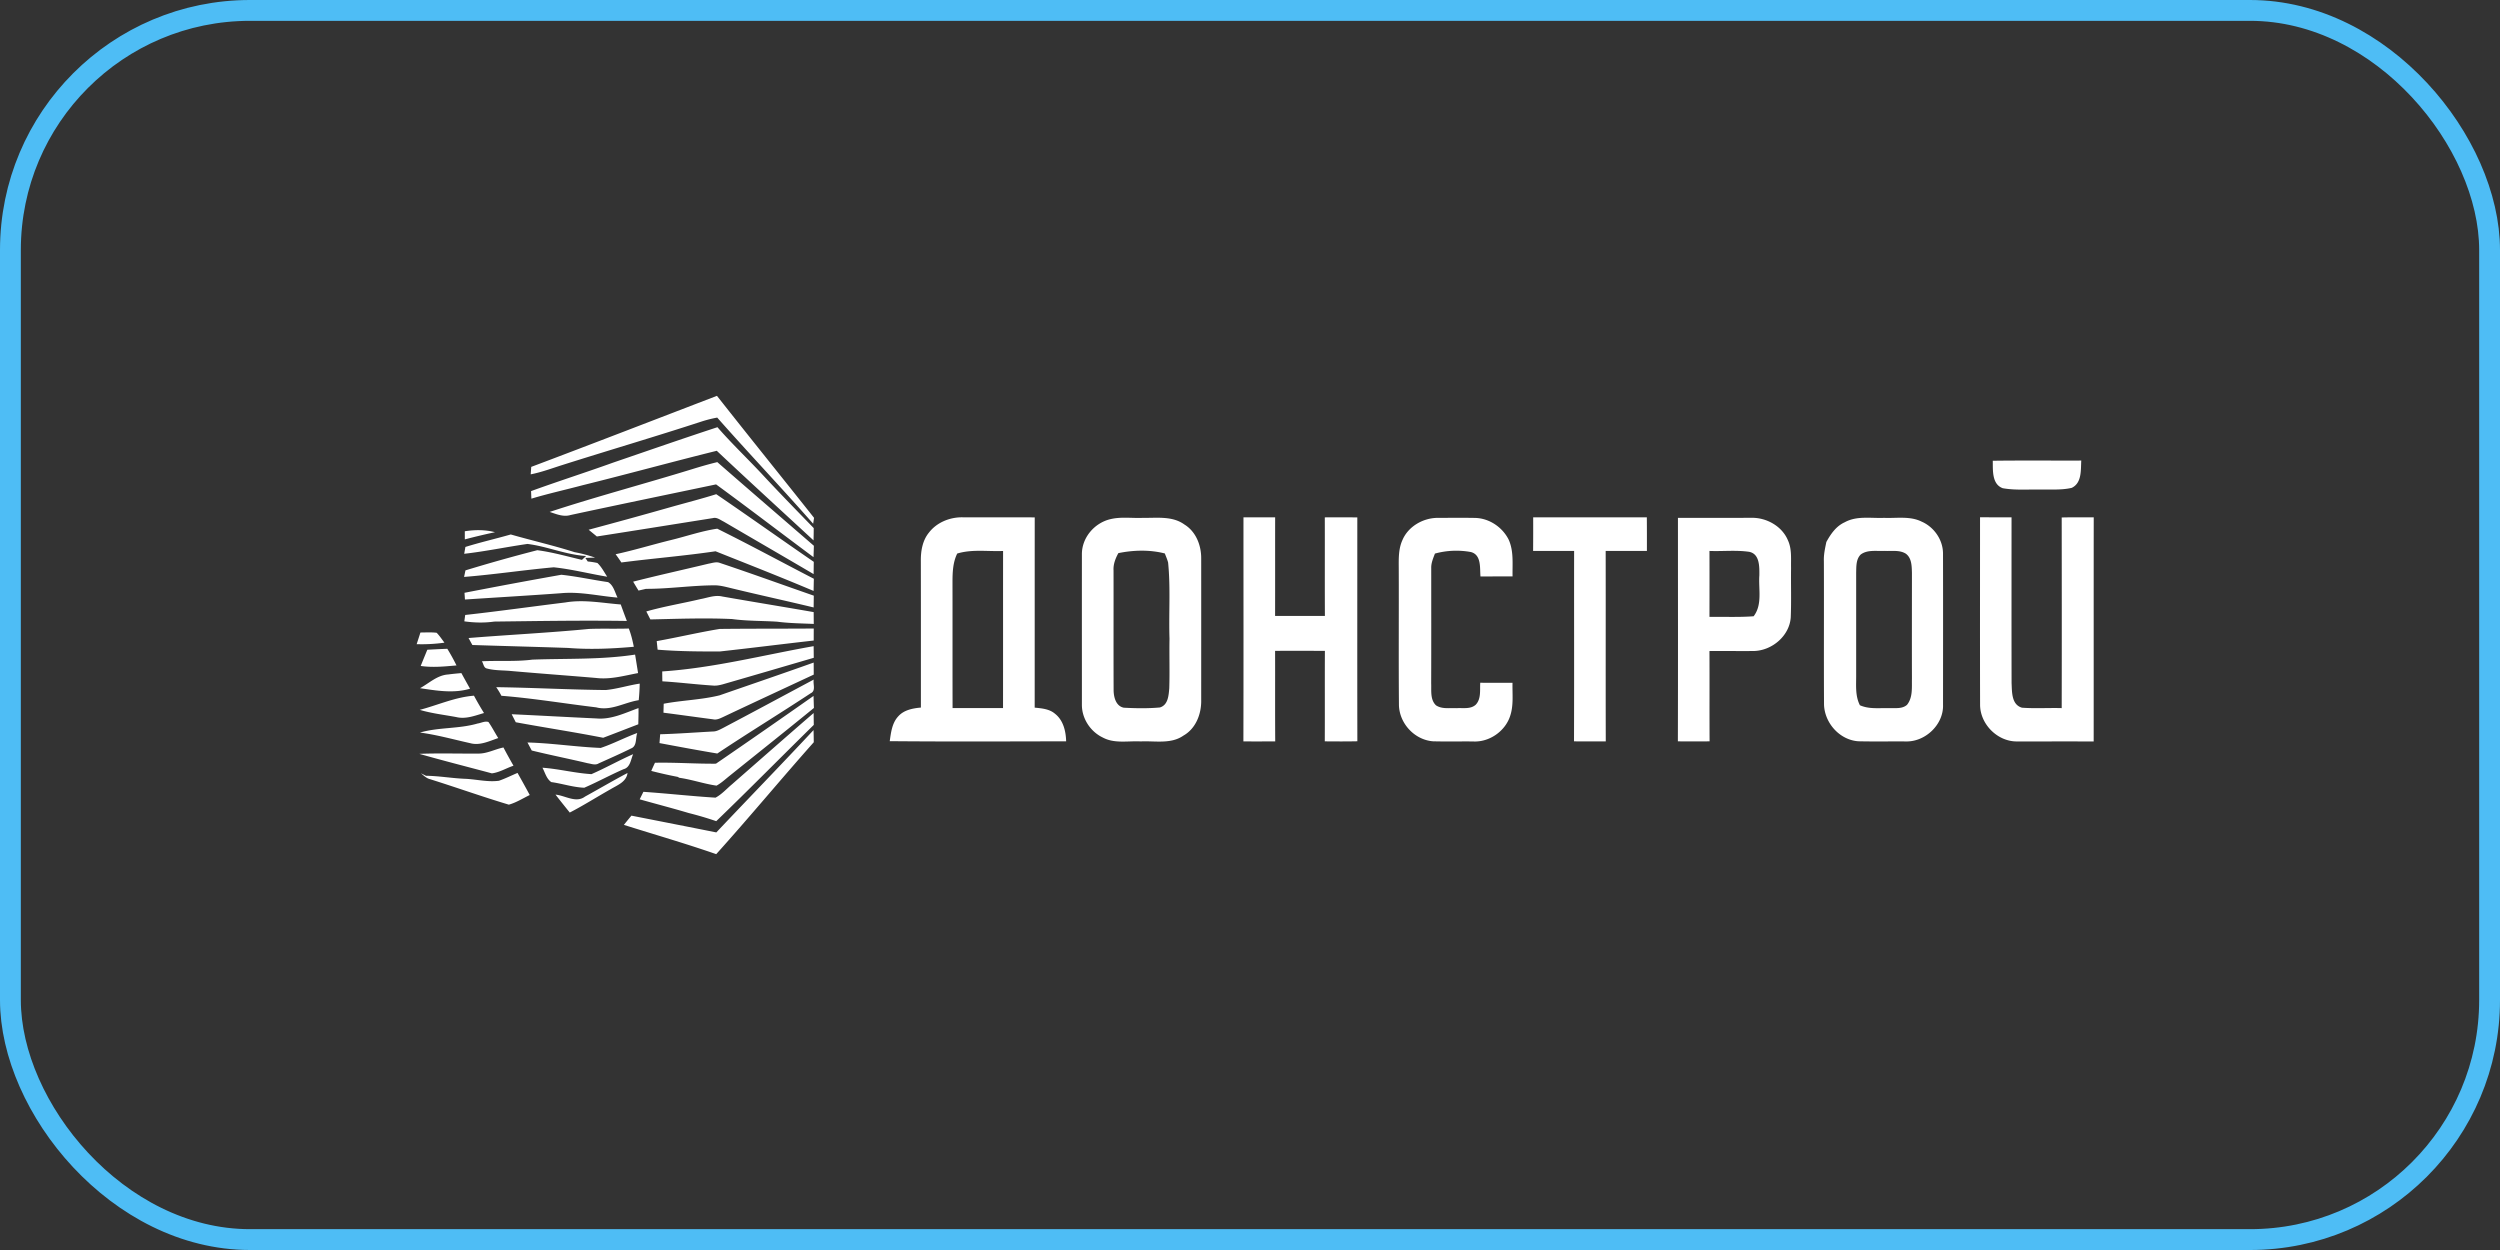 <svg width="240" height="120" fill="none" xmlns="http://www.w3.org/2000/svg"><rect width="100%" height="100%" fill="#333333" stroke="none"/><rect x="1" y="1" width="238" height="118" rx="23" stroke="#4EBDF5" stroke-width="2"/><g clip-path="url(#a)"><path d="M51 44.82c5.955-2.242 11.888-4.542 17.828-6.82 3.086 3.92 6.222 7.803 9.322 11.713-.023.142-.064.424-.086.566-3.023-3.438-6.18-6.76-9.211-10.191a11.7 11.7 0 0 0-1.442.359c-4.473 1.462-8.99 2.787-13.474 4.21-.99.313-1.966.681-2.99.88l.052-.718Zm7.862-.41c3.335-1.14 6.663-2.302 10.014-3.399 1.334 1.533 2.808 2.939 4.199 4.42 1.65 1.783 3.35 3.521 5.043 5.266 0 .393-.009.788-.018 1.18-3.1-2.864-6.216-5.71-9.29-8.602-4.312 1.07-8.596 2.246-12.907 3.314-1.628.433-3.275.797-4.89 1.282l-.03-.725c2.612-.95 5.263-1.794 7.879-2.736Zm132.444-.178c2.83-.038 5.663-.007 8.496-.018-.054.905.069 2.154-.917 2.62-.96.226-1.963.143-2.942.163-1.225-.027-2.464.086-3.675-.128-1.06-.382-.946-1.734-.962-2.637Zm-124.899.82c.813-.251 1.63-.492 2.455-.689 3.08 2.69 6.18 5.356 9.27 8.031-.007.273-.025.82-.034 1.093-3.123-2.32-6.211-4.689-9.355-6.986-4.655.975-9.315 1.939-13.966 2.939-.69.214-1.367-.088-2.01-.296 4.51-1.479 9.104-2.695 13.64-4.092Zm-1.888 3.593c1.416-.397 2.84-.763 4.24-1.203 3.139 2.14 6.232 4.343 9.364 6.494-.007.393-.011.785-.016 1.178-2.872-1.688-5.755-3.356-8.63-5.038-.323-.153-.65-.44-1.032-.339-3.714.59-7.43 1.186-11.146 1.766-.262-.217-.527-.431-.789-.648a545.257 545.257 0 0 0 8.009-2.21Zm24.649 2.499c.748-.984 2.002-1.499 3.23-1.483 2.313 0 4.623 0 6.936.007-.004 6.087 0 12.177-.004 18.265.679.066 1.423.126 1.959.594.796.627 1.036 1.681 1.061 2.638-5.643.012-11.291.039-16.935-.013.121-.829.215-1.736.817-2.382.54-.614 1.394-.774 2.174-.844 0-4.688.004-9.379-.005-14.069-.011-.948.153-1.953.767-2.713Zm2.725 1.997c-.42.851-.453 1.815-.453 2.745.007 4.03-.003 8.058.007 12.088 1.614.002 3.23 0 4.844.002.007-5.03 0-10.056.005-15.083-1.469.063-2.975-.187-4.403.248Zm27.48-3.478c1.013-.002 2.028 0 3.041 0-.005 3.158.002 6.314-.005 9.47h4.781c-.016-3.157 0-6.31-.009-9.465 1.04-.007 2.08-.007 3.121.004 0 7.162-.01 14.327.004 21.491-1.042.023-2.085.016-3.127.007.014-2.894-.005-5.79.011-8.686a544.224 544.224 0 0 0-4.781-.002c.009 2.898-.009 5.794.012 8.69-1.018.007-2.037.01-3.055.002.019-7.17.005-14.34.007-21.51Zm27.813-.002c3.636.004 7.274 0 10.91.002.009 1.077.009 2.153.007 3.23h-3.958c.012 6.092-.007 12.185.009 18.28-1.017.004-2.034.006-3.049-.003.022-6.095 0-12.187.011-18.28h-3.937c.009-1.076.011-2.155.007-3.232v.003Zm42.899-.005c1.006.01 2.014.005 3.023.01 0 5.304-.007 10.608.004 15.913.046.837-.023 2.065.997 2.36 1.266.093 2.541.005 3.814.04.014-6.102.007-12.203 0-18.302 1.024-.023 2.051-.014 3.075-.014-.009 7.174 0 14.347-.005 21.52-2.452-.015-4.904 0-7.354-.004-1.893.02-3.556-1.675-3.551-3.535-.016-5.995-.005-11.993-.005-17.988h.002Zm-83.502.188c1.025-.255 2.099-.082 3.144-.129 1.332.02 2.812-.199 3.964.63 1.129.686 1.64 2.025 1.624 3.293.005 4.517 0 9.033 0 13.55.032 1.318-.495 2.74-1.697 3.424-1.204.851-2.742.495-4.117.565-1.202-.066-2.5.228-3.613-.364-1.209-.569-2.037-1.837-2.026-3.169 0-4.82-.004-9.64 0-14.46.005-1.57 1.191-2.968 2.717-3.34h.004Zm.778 3.257c-.276.512-.499 1.068-.461 1.661.007 3.844-.009 7.688.007 11.53.014.652.226 1.503.981 1.648 1.15.06 2.313.081 3.46-.023.794-.235.84-1.156.901-1.833.051-1.589-.004-3.18.023-4.77-.08-2.435.11-4.882-.134-7.31-.078-.3-.206-.585-.315-.872-1.451-.372-3-.33-4.462-.031Zm27.265-1.235c.55-1.318 1.974-2.144 3.39-2.151 1.211 0 2.423-.016 3.636.007 1.337.047 2.58.896 3.173 2.07.513 1.112.354 2.358.381 3.544-1.027 0-2.053 0-3.08.006-.073-.812.108-2.076-.923-2.347a7.776 7.776 0 0 0-3.449.149c-.167.447-.37.9-.356 1.388 0 3.69.009 7.383-.005 11.074.03.704-.107 1.56.461 2.104.584.392 1.321.237 1.985.275.613-.043 1.343.122 1.838-.34.529-.563.379-1.398.427-2.1 1.031.007 2.064.004 3.097.002-.027 1.075.124 2.192-.241 3.228-.486 1.442-2.001 2.49-3.538 2.406-1.289-.013-2.578.02-3.864-.016-1.798-.144-3.258-1.77-3.26-3.546-.037-4.358 0-8.717-.018-13.078-.005-.898-.032-1.835.346-2.675Zm26.456-2.149c2.343-.004 4.683 0 7.025-.006 1.46-.043 2.97.799 3.534 2.16.39.835.28 1.778.301 2.67-.023 1.576.034 3.151-.03 4.727-.121 1.776-1.795 3.196-3.563 3.23-1.414.01-2.828-.007-4.242.002.018 2.89-.005 5.78.013 8.67-1.015.011-2.03.011-3.045 0 .021-7.151.007-14.302.007-21.453Zm3.029 9.505c1.412-.02 2.826.045 4.238-.06.867-1.136.45-2.623.55-3.937.005-.804.043-2.05-.979-2.25-1.259-.183-2.543-.035-3.811-.084.009 2.11.004 4.22 0 6.331h.002Zm12.988-9.087c1.155-.639 2.512-.366 3.771-.42 1.2.052 2.484-.196 3.602.359 1.22.528 2.078 1.79 2.057 3.117.012 4.82.005 9.64.002 14.46.073 1.891-1.69 3.582-3.581 3.528-1.517-.011-3.036.02-4.55-.016-1.805-.126-3.24-1.763-3.294-3.521-.025-4.594.004-9.187-.014-13.78-.025-.621.114-1.226.237-1.829.418-.765.942-1.528 1.77-1.898Zm1.535 3.095c-.467.458-.424 1.164-.442 1.765v9.71c.014 1.007-.119 2.066.358 2.998.878.395 1.855.253 2.79.28.581-.027 1.257.101 1.733-.319.568-.704.454-1.66.473-2.503-.01-3.39 0-6.778 0-10.169-.019-.636-.014-1.424-.591-1.841-.614-.38-1.373-.224-2.055-.265-.758.039-1.613-.135-2.263.343h-.003ZM44.621 51.002c.963-.152 1.948-.158 2.9.09-.972.208-1.94.436-2.897.69-.003-.259-.003-.52-.003-.78Zm19.713.862c1.508-.361 2.99-.885 4.521-1.11 3.118 1.546 6.182 3.21 9.275 4.807-.01.39-.018.779-.025 1.17-3.116-1.321-6.269-2.553-9.412-3.809-3.002.445-6.033.684-9.042 1.075a15.81 15.81 0 0 0-.552-.79c1.761-.38 3.486-.912 5.235-1.343Zm-19.656.643c1.438-.447 2.909-.785 4.357-1.198 2.04.586 4.113 1.056 6.134 1.702.668.12 1.323.3 1.966.519-.237.006-.707.022-.942.029l.228.343c.313.027.623.077.93.145.398.372.642.87.94 1.318-1.712-.287-3.407-.723-5.134-.905-2.872.261-5.73.695-8.606.925.034-.158.102-.472.134-.63a161.47 161.47 0 0 1 6.896-1.936c1.446.19 2.865.596 4.286.93.132-.125.267-.249.4-.373-1.924-.113-3.728-.923-5.63-1.158-2.028.291-4.036.716-6.073.946l.114-.657Zm23.347 1.605c.356-.059.737-.21 1.092-.068 3.016 1.007 6.002 2.097 9.006 3.138l-.014 1.133c-2.61-.63-5.235-1.199-7.844-1.833-.525-.122-1.05-.277-1.592-.291-2.227 0-4.432.345-6.661.338-.24.057-.477.111-.716.165a65.797 65.797 0 0 1-.514-.855c2.405-.612 4.83-1.147 7.243-1.727Zm-23.433 2.797a543.542 543.542 0 0 1 9.297-1.732c1.503.16 2.988.492 4.487.707.527.305.65.977.908 1.485-1.809-.151-3.606-.593-5.431-.42-3.07.224-6.145.402-9.218.605-.014-.214-.027-.43-.043-.645Zm22.682.598c.678-.124 1.364-.409 2.062-.244 2.922.513 5.851.989 8.776 1.499l.009 1.135c-1.177-.052-2.354-.063-3.522-.216-1.442-.09-2.89-.057-4.323-.253-2.612-.12-5.228-.02-7.84.038l-.39-.767c1.72-.492 3.49-.779 5.228-1.192Zm-22.614 1.53c3.214-.356 6.414-.81 9.624-1.203 1.765-.302 3.545.059 5.308.194.191.529.385 1.057.586 1.583-4.243-.064-8.483.009-12.726.06-.956.136-1.92.113-2.876-.022.027-.205.054-.409.084-.612Zm24.43 1.341c3.009-.036 6.02-.018 9.03-.04-.002.383-.004.77-.004 1.153-3.01.339-6.017.722-9.028 1.052-1.985.002-3.976-.011-5.956-.174-.023-.206-.064-.616-.087-.822 2.021-.359 4.022-.837 6.045-1.169Zm-12.546 0c1.273-.05 2.546.002 3.821-.04.221.566.363 1.157.481 1.753-2.103.185-4.21.278-6.316.11-3.061-.105-6.124-.18-9.183-.281l-.367-.67c3.852-.312 7.719-.5 11.564-.872Zm-16.184.343c.52-.002 1.043-.038 1.56.025.281.291.505.63.746.95A15.71 15.71 0 0 1 40 61.84c.12-.373.244-.743.36-1.118Zm23.215 3.736c4.915-.327 9.698-1.571 14.534-2.427l.012 1.118c-2.915.853-5.83 1.708-8.748 2.55-.301.08-.611.147-.924.116-1.624-.104-3.239-.31-4.863-.407a44.46 44.46 0 0 1-.011-.95Zm-22.553-2.083c.639-.032 1.28-.068 1.92-.09.318.518.614 1.051.881 1.597-1.145.1-2.292.22-3.435.05.207-.521.422-1.038.634-1.557Zm10.087.95c3.289-.122 6.596.018 9.86-.483.099.591.19 1.182.286 1.774-1.323.248-2.658.634-4.02.47-2.73-.233-5.467-.43-8.197-.671-.762-.075-1.545-.034-2.29-.237-.327-.061-.327-.472-.489-.695 1.615-.081 3.244.047 4.85-.158Zm17.974 3.426c3.009-1.045 6.027-2.074 9.029-3.144.004.384.006.77.006 1.156-2.896 1.352-5.8 2.697-8.69 4.065-.306.142-.628.307-.974.226-1.59-.204-3.173-.434-4.763-.635l.023-.86c1.779-.338 3.61-.372 5.37-.808Zm-26.067-2c.424-.056.85-.097 1.277-.133.271.504.552 1 .83 1.499-1.583.47-3.21.185-4.801-.05.873-.478 1.653-1.248 2.694-1.316Zm26.367 5.15c2.92-1.54 5.826-3.106 8.734-4.661-.089.424.229 1.074-.28 1.307-2.975 1.96-6.018 3.814-8.978 5.792-1.855-.31-3.7-.655-5.548-1.002l.064-.847c1.686-.047 3.367-.176 5.05-.266.35.007.657-.172.958-.323Zm-21.75-3.932c3.507.047 7.013.24 10.519.275 1.104-.106 2.166-.453 3.261-.616a20.624 20.624 0 0 1-.095 1.591c-1.37.21-2.667 1.06-4.084.687-3.033-.36-6.053-.872-9.099-1.11a6.774 6.774 0 0 0-.501-.827Zm-7.337 2.178c1.735-.456 3.391-1.219 5.203-1.36.305.561.622 1.119.965 1.663-.856.25-1.748.61-2.651.392-1.175-.22-2.37-.352-3.517-.695Zm28.433 5.17a1048.6 1048.6 0 0 0 9.37-6.506c.012.384.023.77.037 1.153-2.671 2.183-5.372 4.327-8.062 6.49-.42.332-.814.709-1.286.968-1.204-.171-2.363-.584-3.572-.754l-.162-.088a40.65 40.65 0 0 1-2.532-.57c.114-.265.233-.527.356-.784 1.952-.043 3.9.108 5.85.09ZM57.26 68.97c1.42.129 2.736-.528 4.036-.995.009.52-.007 1.038-.02 1.557-1.125.43-2.243.87-3.368 1.294-2.79-.549-5.6-.973-8.394-1.49l-.394-.77c2.714.124 5.426.28 8.14.404Zm13.007 6.327c2.612-2.286 5.215-4.577 7.842-6.846l.014 1.14c-3.13 3.072-6.205 6.198-9.364 9.241a32.729 32.729 0 0 0-2.639-.78c-1.562-.466-3.14-.872-4.71-1.317l.356-.72c2.31.158 4.614.418 6.925.56.602-.318 1.058-.847 1.576-1.278Zm-24.41-5.841c.338-.05.694-.258 1.034-.145.349.492.618 1.036.942 1.544-.864.287-1.759.747-2.691.49-1.606-.355-3.192-.804-4.825-1.02 1.807-.522 3.734-.341 5.54-.87Zm22.911 10.455c3.1-3.282 6.25-6.521 9.332-9.823.012.388.018.778.023 1.167-3.157 3.55-6.186 7.214-9.366 10.744-2.927-1.02-5.908-1.876-8.864-2.81.237-.298.479-.594.725-.887 2.717.535 5.434 1.067 8.15 1.61Zm-11.097-8.11c1.198-.402 2.318-1 3.506-1.434-.182.48-.004 1.258-.6 1.486-1.017.505-2.062.964-3.097 1.43-.327.209-.708.041-1.05-.01-1.79-.425-3.597-.786-5.383-1.224a225.75 225.75 0 0 1-.41-.77c2.351.06 4.687.43 7.034.522Zm-11.825.542c.872.034 1.65-.416 2.487-.585.305.591.632 1.171.962 1.752-.696.228-1.343.645-2.076.733-2.322-.623-4.655-1.214-6.968-1.873 1.864-.075 3.73-.012 5.595-.027Zm10.933 1.975c1.357-.592 2.649-1.325 4.003-1.919-.23.515-.264 1.269-.916 1.442-1.276.556-2.498 1.226-3.776 1.781-1.065-.038-2.107-.395-3.166-.541-.465-.314-.595-.912-.85-1.38 1.58.113 3.127.522 4.705.617Zm-16.373-.084c.12.059.365.178.486.24 1.291.015 2.561.252 3.85.295 1.05.057 2.099.325 3.153.185.613-.21 1.19-.505 1.788-.754.397.705.79 1.411 1.172 2.122-.661.32-1.293.725-2.005.926-2.536-.759-5.034-1.653-7.561-2.445-.356-.084-.611-.35-.883-.569Zm15.75 2.242c1.365-.752 2.708-1.542 4.086-2.269-.11.86-.963 1.16-1.61 1.55-1.317.741-2.592 1.554-3.935 2.249-.461-.571-.92-1.142-1.369-1.722.928.086 1.962.84 2.829.192Z" fill="#fff"/></g><defs><clipPath id="a"><path fill="#fff" transform="translate(40 38)" d="M0 0h161v44H0z"/></clipPath></defs></svg>